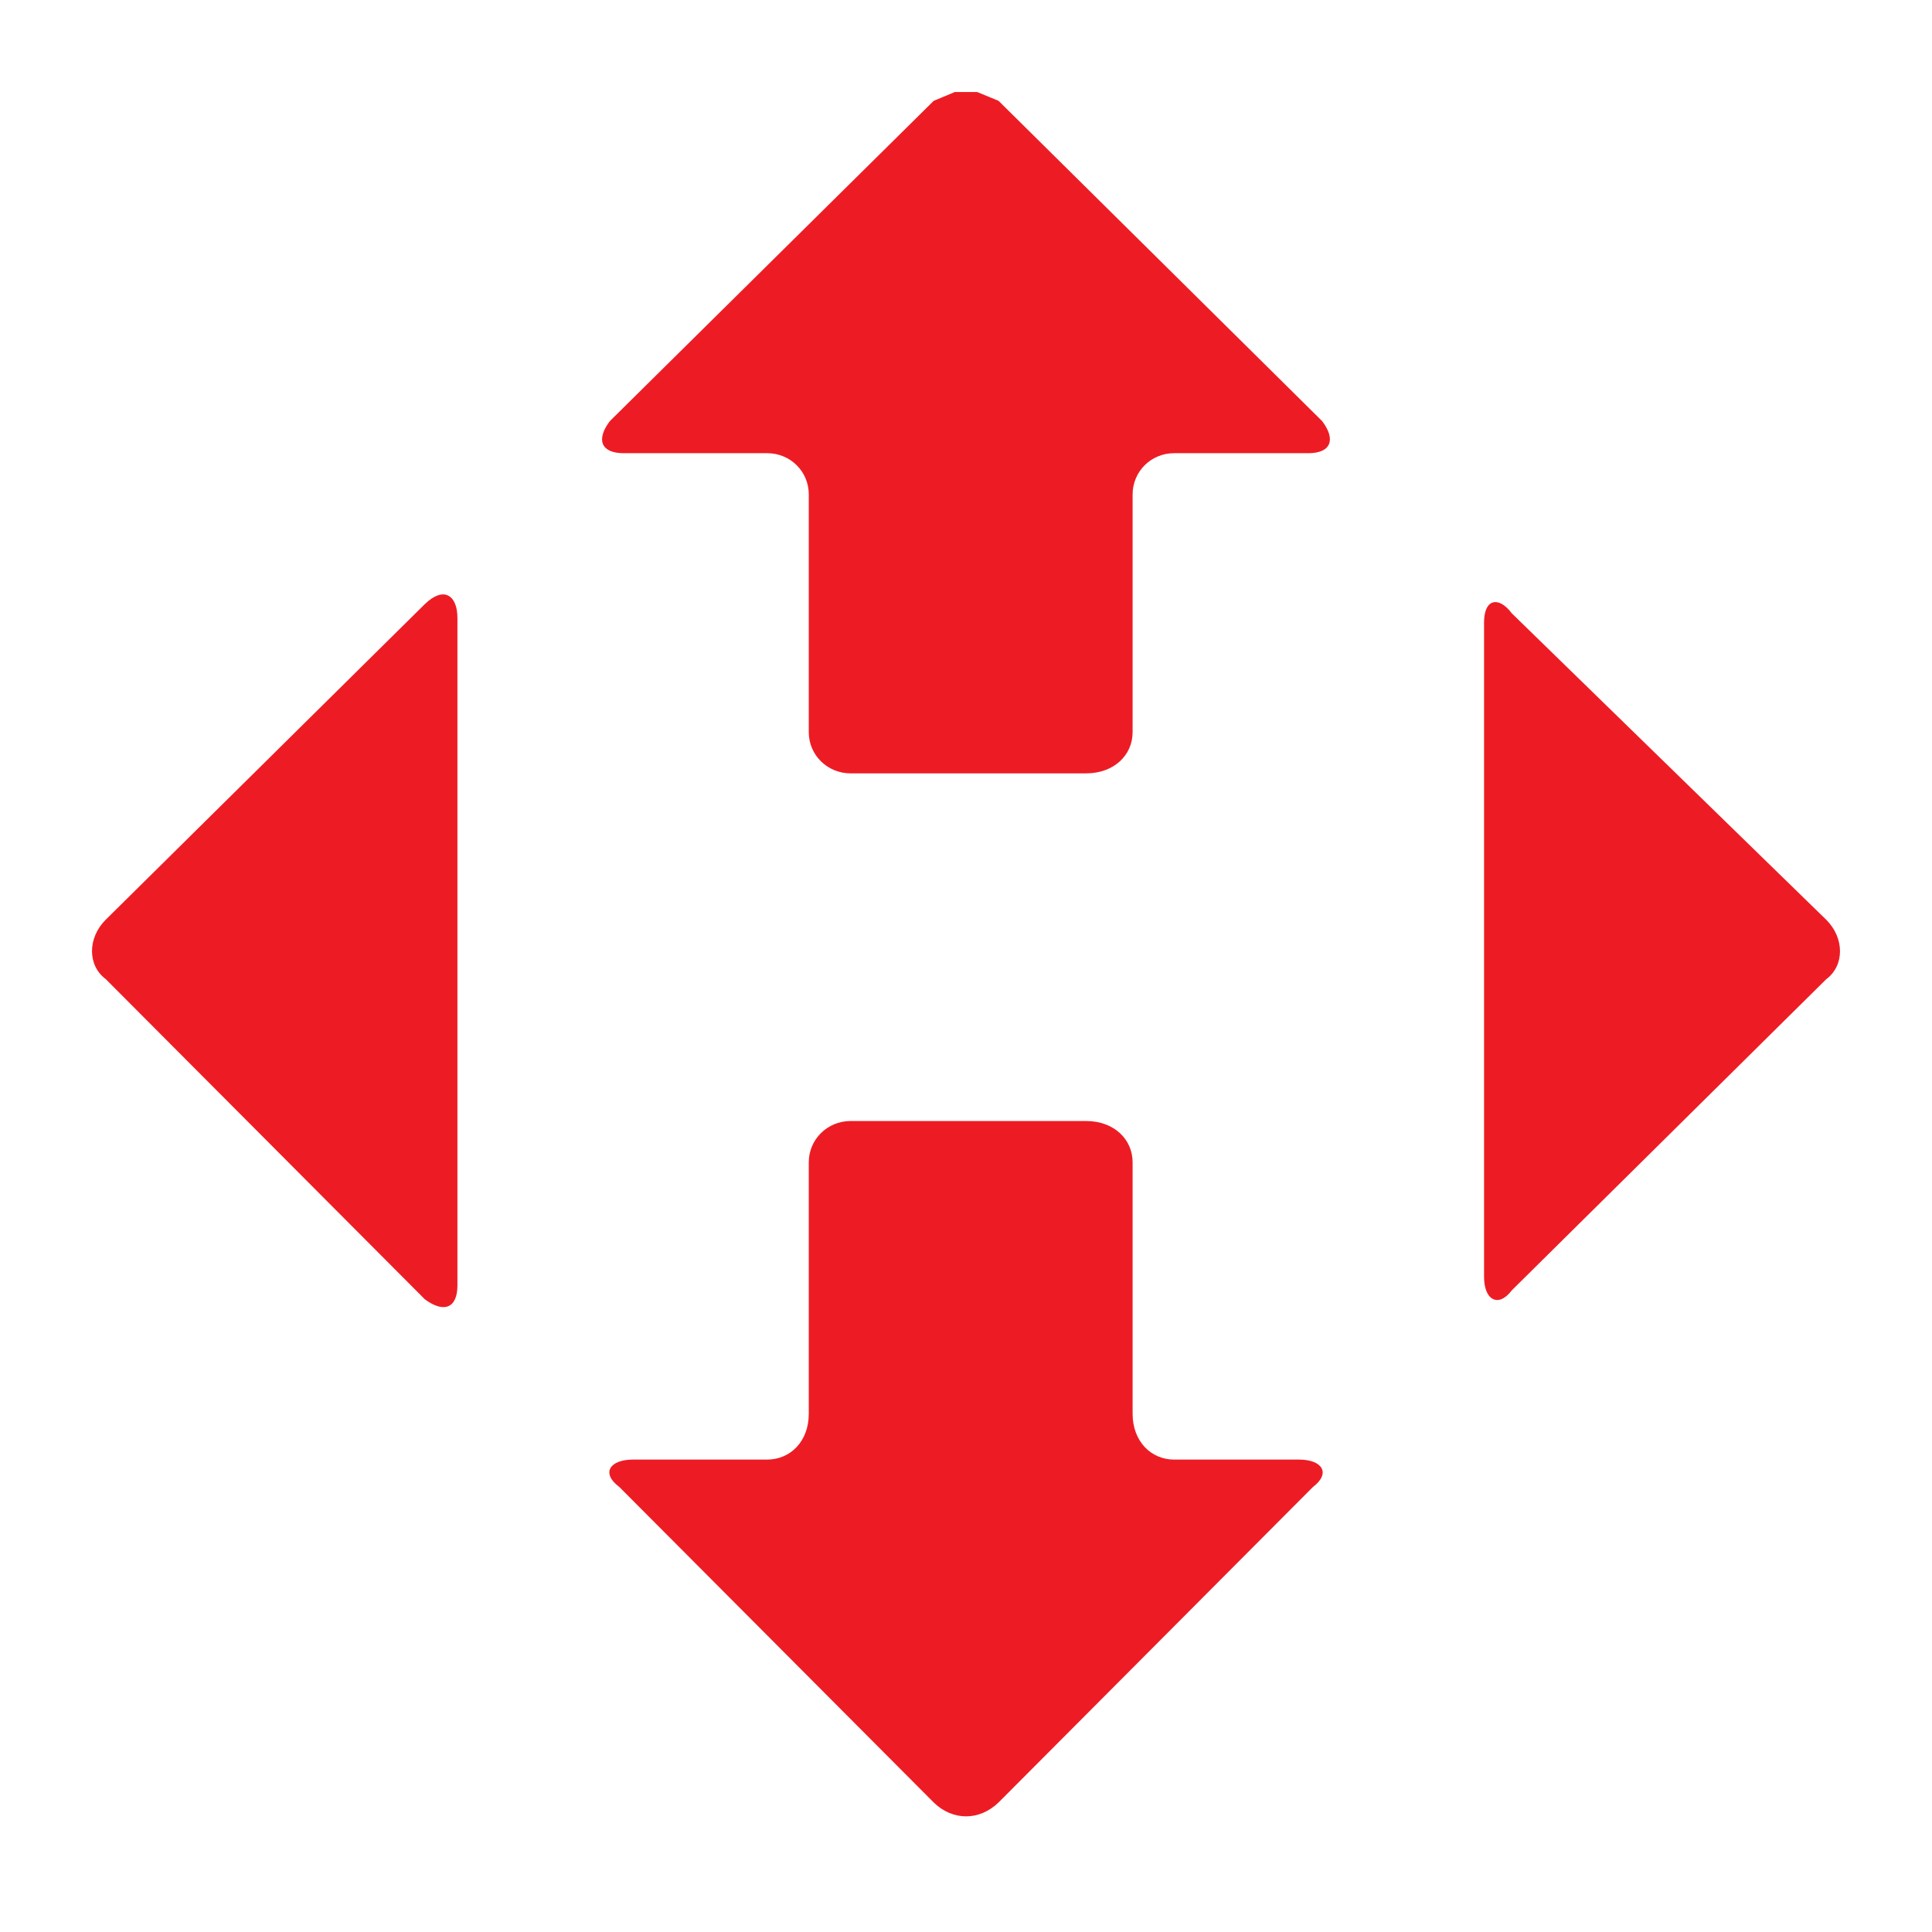 <svg width="21" height="21" viewBox="0 0 21 21" fill="none" xmlns="http://www.w3.org/2000/svg">
<path fill-rule="evenodd" clip-rule="evenodd" d="M16.225 6.549C16.282 6.531 16.358 6.567 16.433 6.667C16.433 6.667 16.433 6.667 19.85 9.997C20.05 10.195 20.05 10.496 19.85 10.644C19.85 10.644 19.85 10.644 16.433 14.025C16.358 14.124 16.282 14.149 16.225 14.118C16.167 14.088 16.131 14.001 16.131 13.875V6.766C16.131 6.643 16.167 6.567 16.225 6.549Z" fill="#ED1C24"/>
<path fill-rule="evenodd" clip-rule="evenodd" d="M10.379 1H10.621L10.854 1.096C10.854 1.096 10.854 1.096 14.371 4.577C14.522 4.776 14.47 4.926 14.22 4.926C14.22 4.926 14.22 4.926 12.762 4.926C12.511 4.926 12.311 5.125 12.311 5.375C12.311 5.375 12.311 5.375 12.311 7.958C12.311 8.208 12.109 8.406 11.806 8.406C11.806 8.406 11.806 8.406 9.245 8.406C8.994 8.406 8.791 8.208 8.791 7.958C8.791 7.958 8.791 7.958 8.791 5.375C8.791 5.125 8.592 4.926 8.338 4.926H6.78C6.529 4.926 6.478 4.776 6.629 4.577C6.629 4.577 6.629 4.577 10.149 1.096L10.379 1V1Z" fill="#ED1C24"/>
<path fill-rule="evenodd" clip-rule="evenodd" d="M4.869 6.473C4.933 6.503 4.972 6.59 4.972 6.717V13.973C4.972 14.099 4.933 14.175 4.869 14.199C4.809 14.223 4.721 14.199 4.618 14.123C4.618 14.123 4.618 14.123 1.15 10.643C0.95 10.495 0.95 10.194 1.15 9.996C1.15 9.996 1.15 9.996 4.618 6.566C4.721 6.467 4.809 6.443 4.869 6.473Z" fill="#ED1C24"/>
<path fill-rule="evenodd" clip-rule="evenodd" d="M9.245 12.185C9.245 12.185 9.245 12.185 11.806 12.185C12.109 12.185 12.311 12.384 12.311 12.634C12.311 12.634 12.311 12.634 12.311 15.368C12.311 15.666 12.511 15.865 12.762 15.865H14.12C14.371 15.865 14.47 16.012 14.271 16.163C14.271 16.163 14.271 16.163 10.854 19.592C10.751 19.691 10.627 19.743 10.5 19.743C10.376 19.743 10.249 19.691 10.149 19.592C10.149 19.592 10.149 19.592 6.732 16.163C6.529 16.012 6.629 15.865 6.88 15.865C6.88 15.865 6.88 15.865 8.338 15.865C8.592 15.865 8.791 15.666 8.791 15.368C8.791 15.368 8.791 15.368 8.791 12.634C8.791 12.384 8.994 12.185 9.245 12.185V12.185Z" fill="#ED1C24"/>
</svg>
